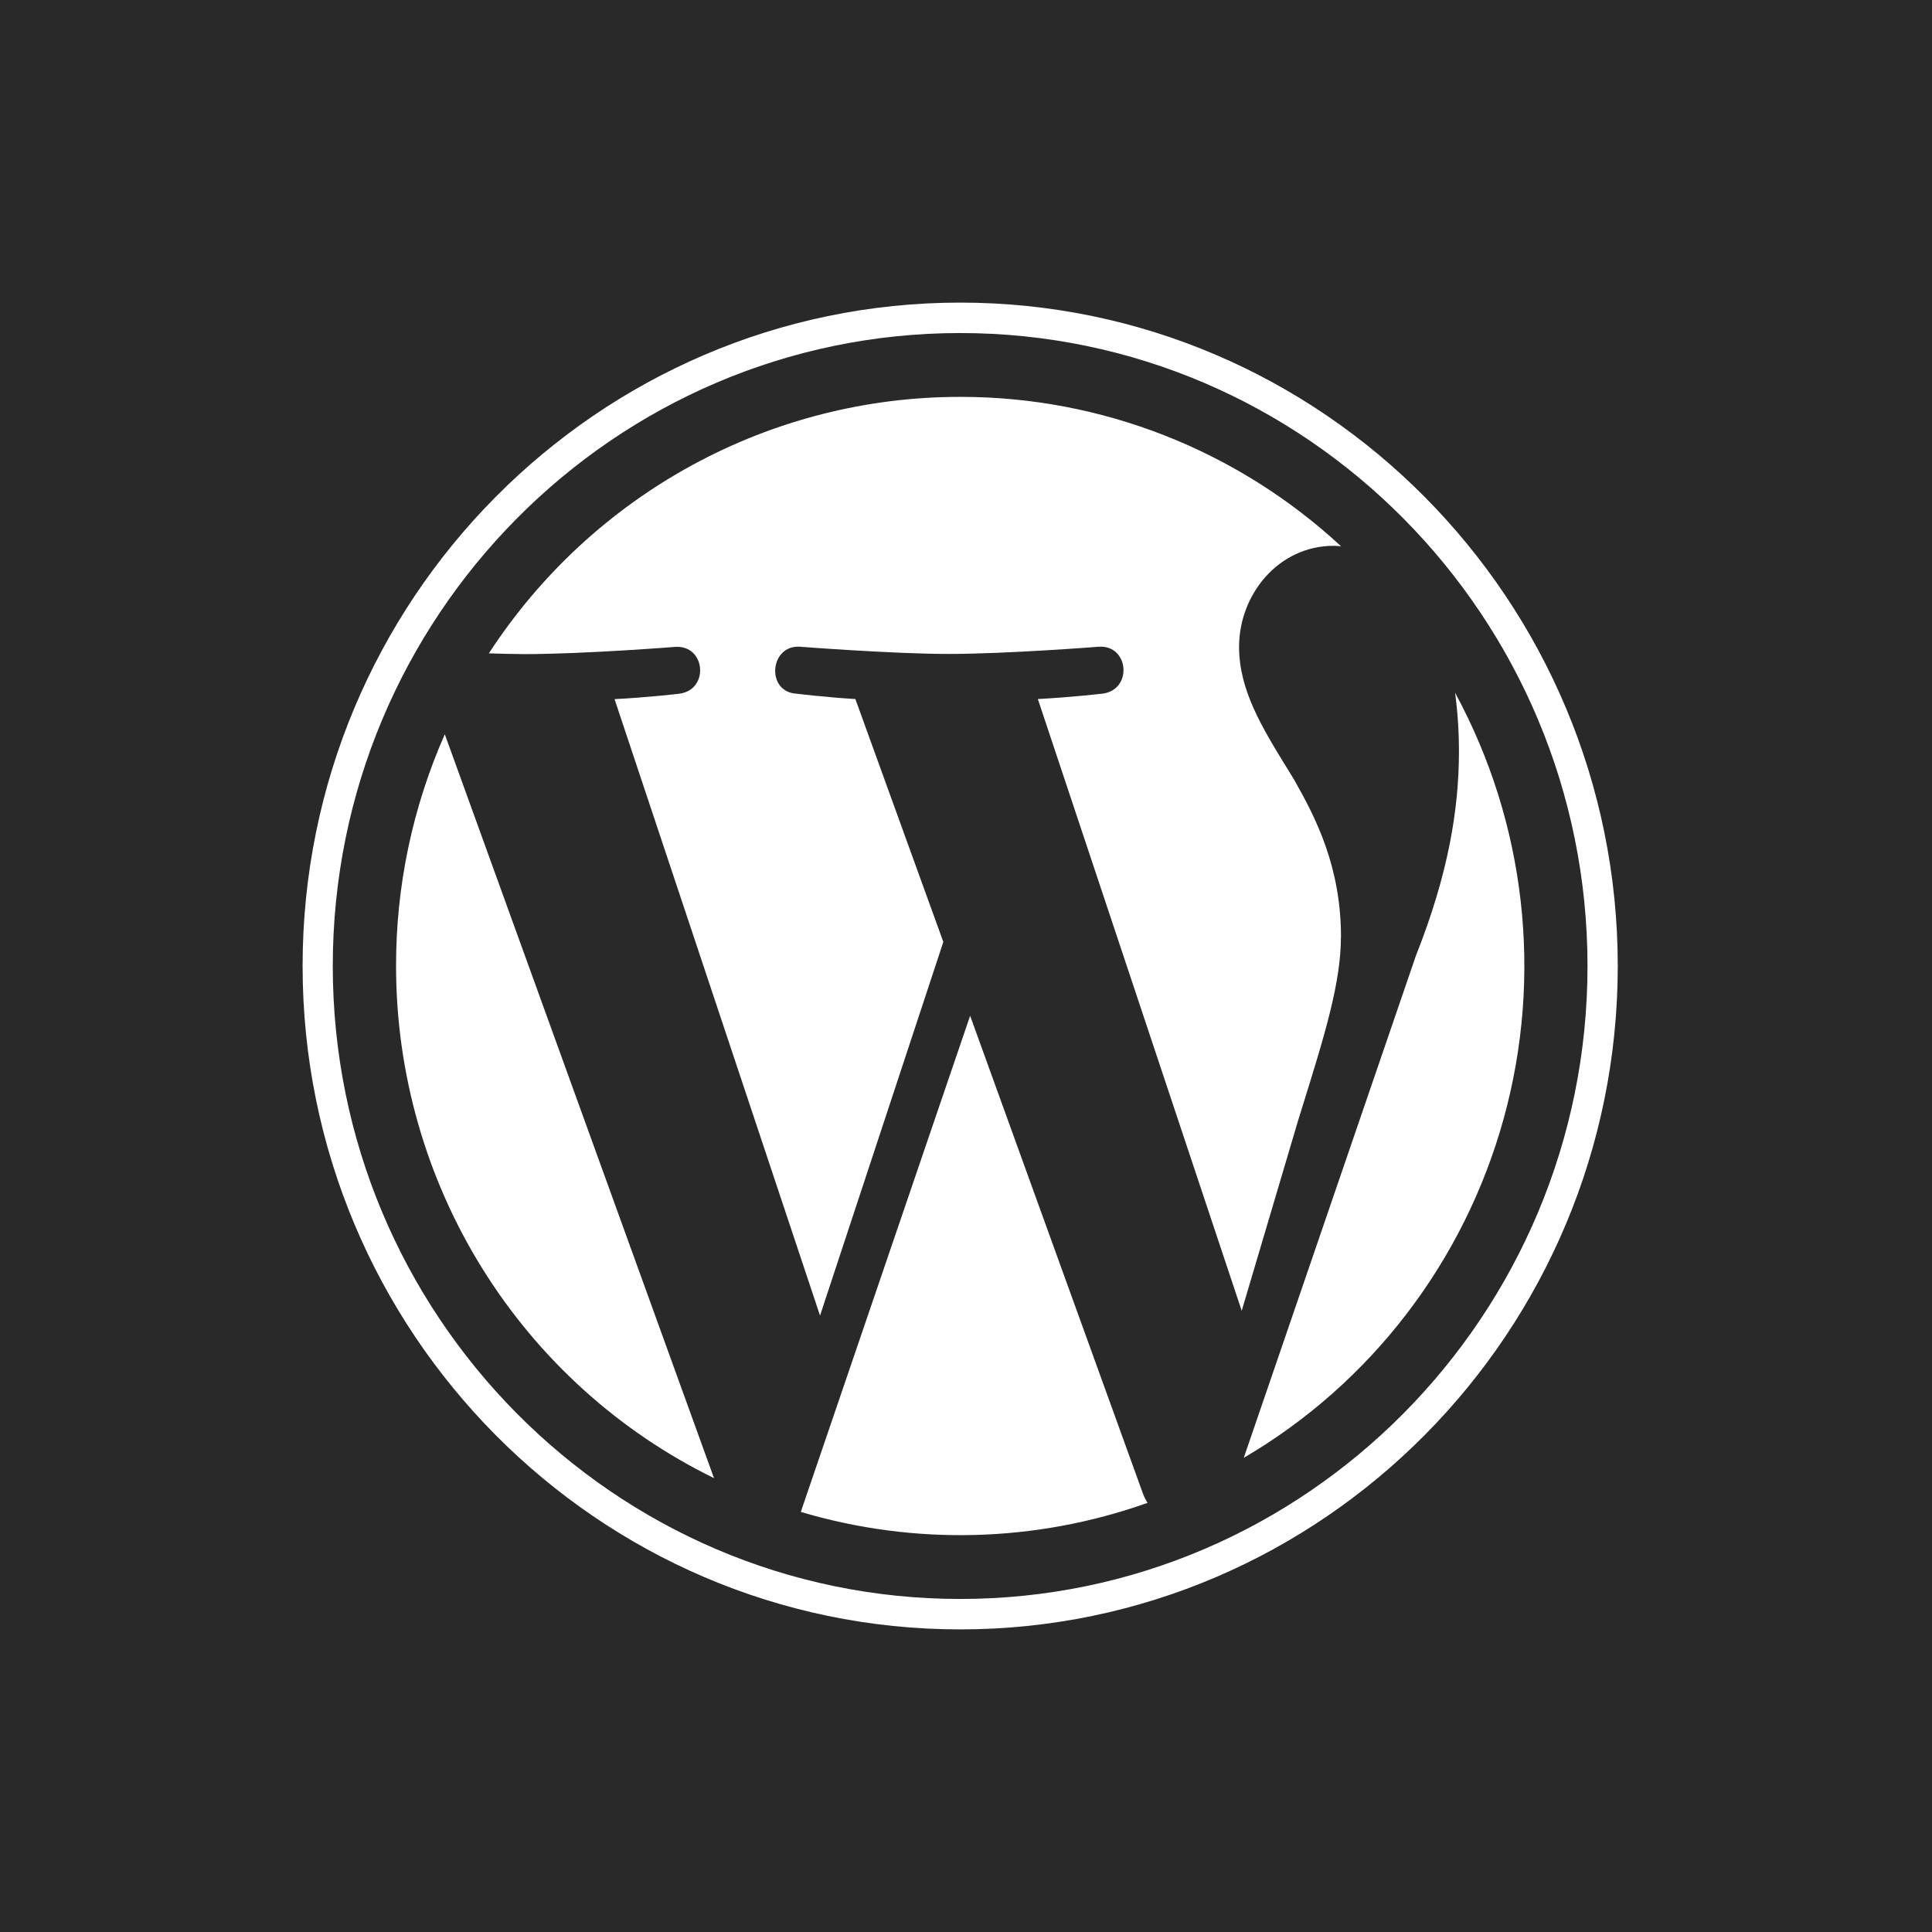 <svg width="166" height="166" viewBox="0 0 166 166" fill="none" xmlns="http://www.w3.org/2000/svg">
<rect width="166" height="166" fill="#292929"/>
<path d="M115.22 80.526C115.22 74.484 113.066 70.302 111.223 67.046L110.658 66.119C108.419 62.486 106.463 59.294 106.463 55.574C106.463 51.086 109.839 46.896 114.599 46.896C114.74 46.896 114.874 46.91 115.009 46.917L115.227 46.939C106.302 38.668 94.62 34.085 82.5 34.1C74.467 34.096 66.56 36.108 59.491 39.955C52.421 43.802 46.412 49.363 42.003 56.137C43.133 56.173 44.214 56.201 45.125 56.201C50.189 56.201 58.035 55.581 58.035 55.581C60.648 55.425 60.959 59.294 58.346 59.607C58.346 59.607 55.726 59.921 52.802 60.07L70.458 113.038L81.052 80.932L73.495 60.063C70.889 59.906 68.417 59.6 68.417 59.6C65.804 59.443 66.115 55.41 68.721 55.567C68.721 55.567 76.73 56.187 81.49 56.187C86.561 56.187 94.414 55.567 94.414 55.567C97.027 55.41 97.331 59.286 94.718 59.6C94.718 59.6 92.091 59.906 89.174 60.063L106.689 112.624L111.52 96.329L111.901 95.097C113.808 88.969 115.213 84.445 115.213 80.519L115.22 80.526ZM34.03 82.999C34.029 92.181 36.591 101.178 41.422 108.96C46.254 116.742 53.159 122.995 61.348 127.003L38.218 63.091C35.448 69.356 34.021 76.139 34.03 82.999Z" fill="white"/>
<path d="M68.806 129.905L83.355 87.276L98.25 128.458C98.349 128.693 98.462 128.914 98.596 129.128C88.994 132.541 78.57 132.812 68.806 129.905ZM125.024 59.538C125.235 61.099 125.355 62.766 125.355 64.568C125.355 69.527 124.437 75.106 121.669 82.082L106.866 125.259C117.789 118.856 125.802 108.402 129.195 96.125C132.588 83.848 131.094 70.719 125.031 59.538H125.024Z" fill="white"/>
<path fill-rule="evenodd" clip-rule="evenodd" d="M26 83C26 51.572 51.347 26 82.5 26C113.646 26 139 51.572 139 83C139 114.428 113.646 140 82.5 140C51.347 140 26 114.428 26 83ZM28.592 83C28.592 112.989 52.774 137.385 82.5 137.385C112.219 137.385 136.401 112.989 136.401 83C136.401 53.004 112.219 28.615 82.5 28.615C52.767 28.615 28.592 53.004 28.592 83Z" fill="white"/>
</svg>
